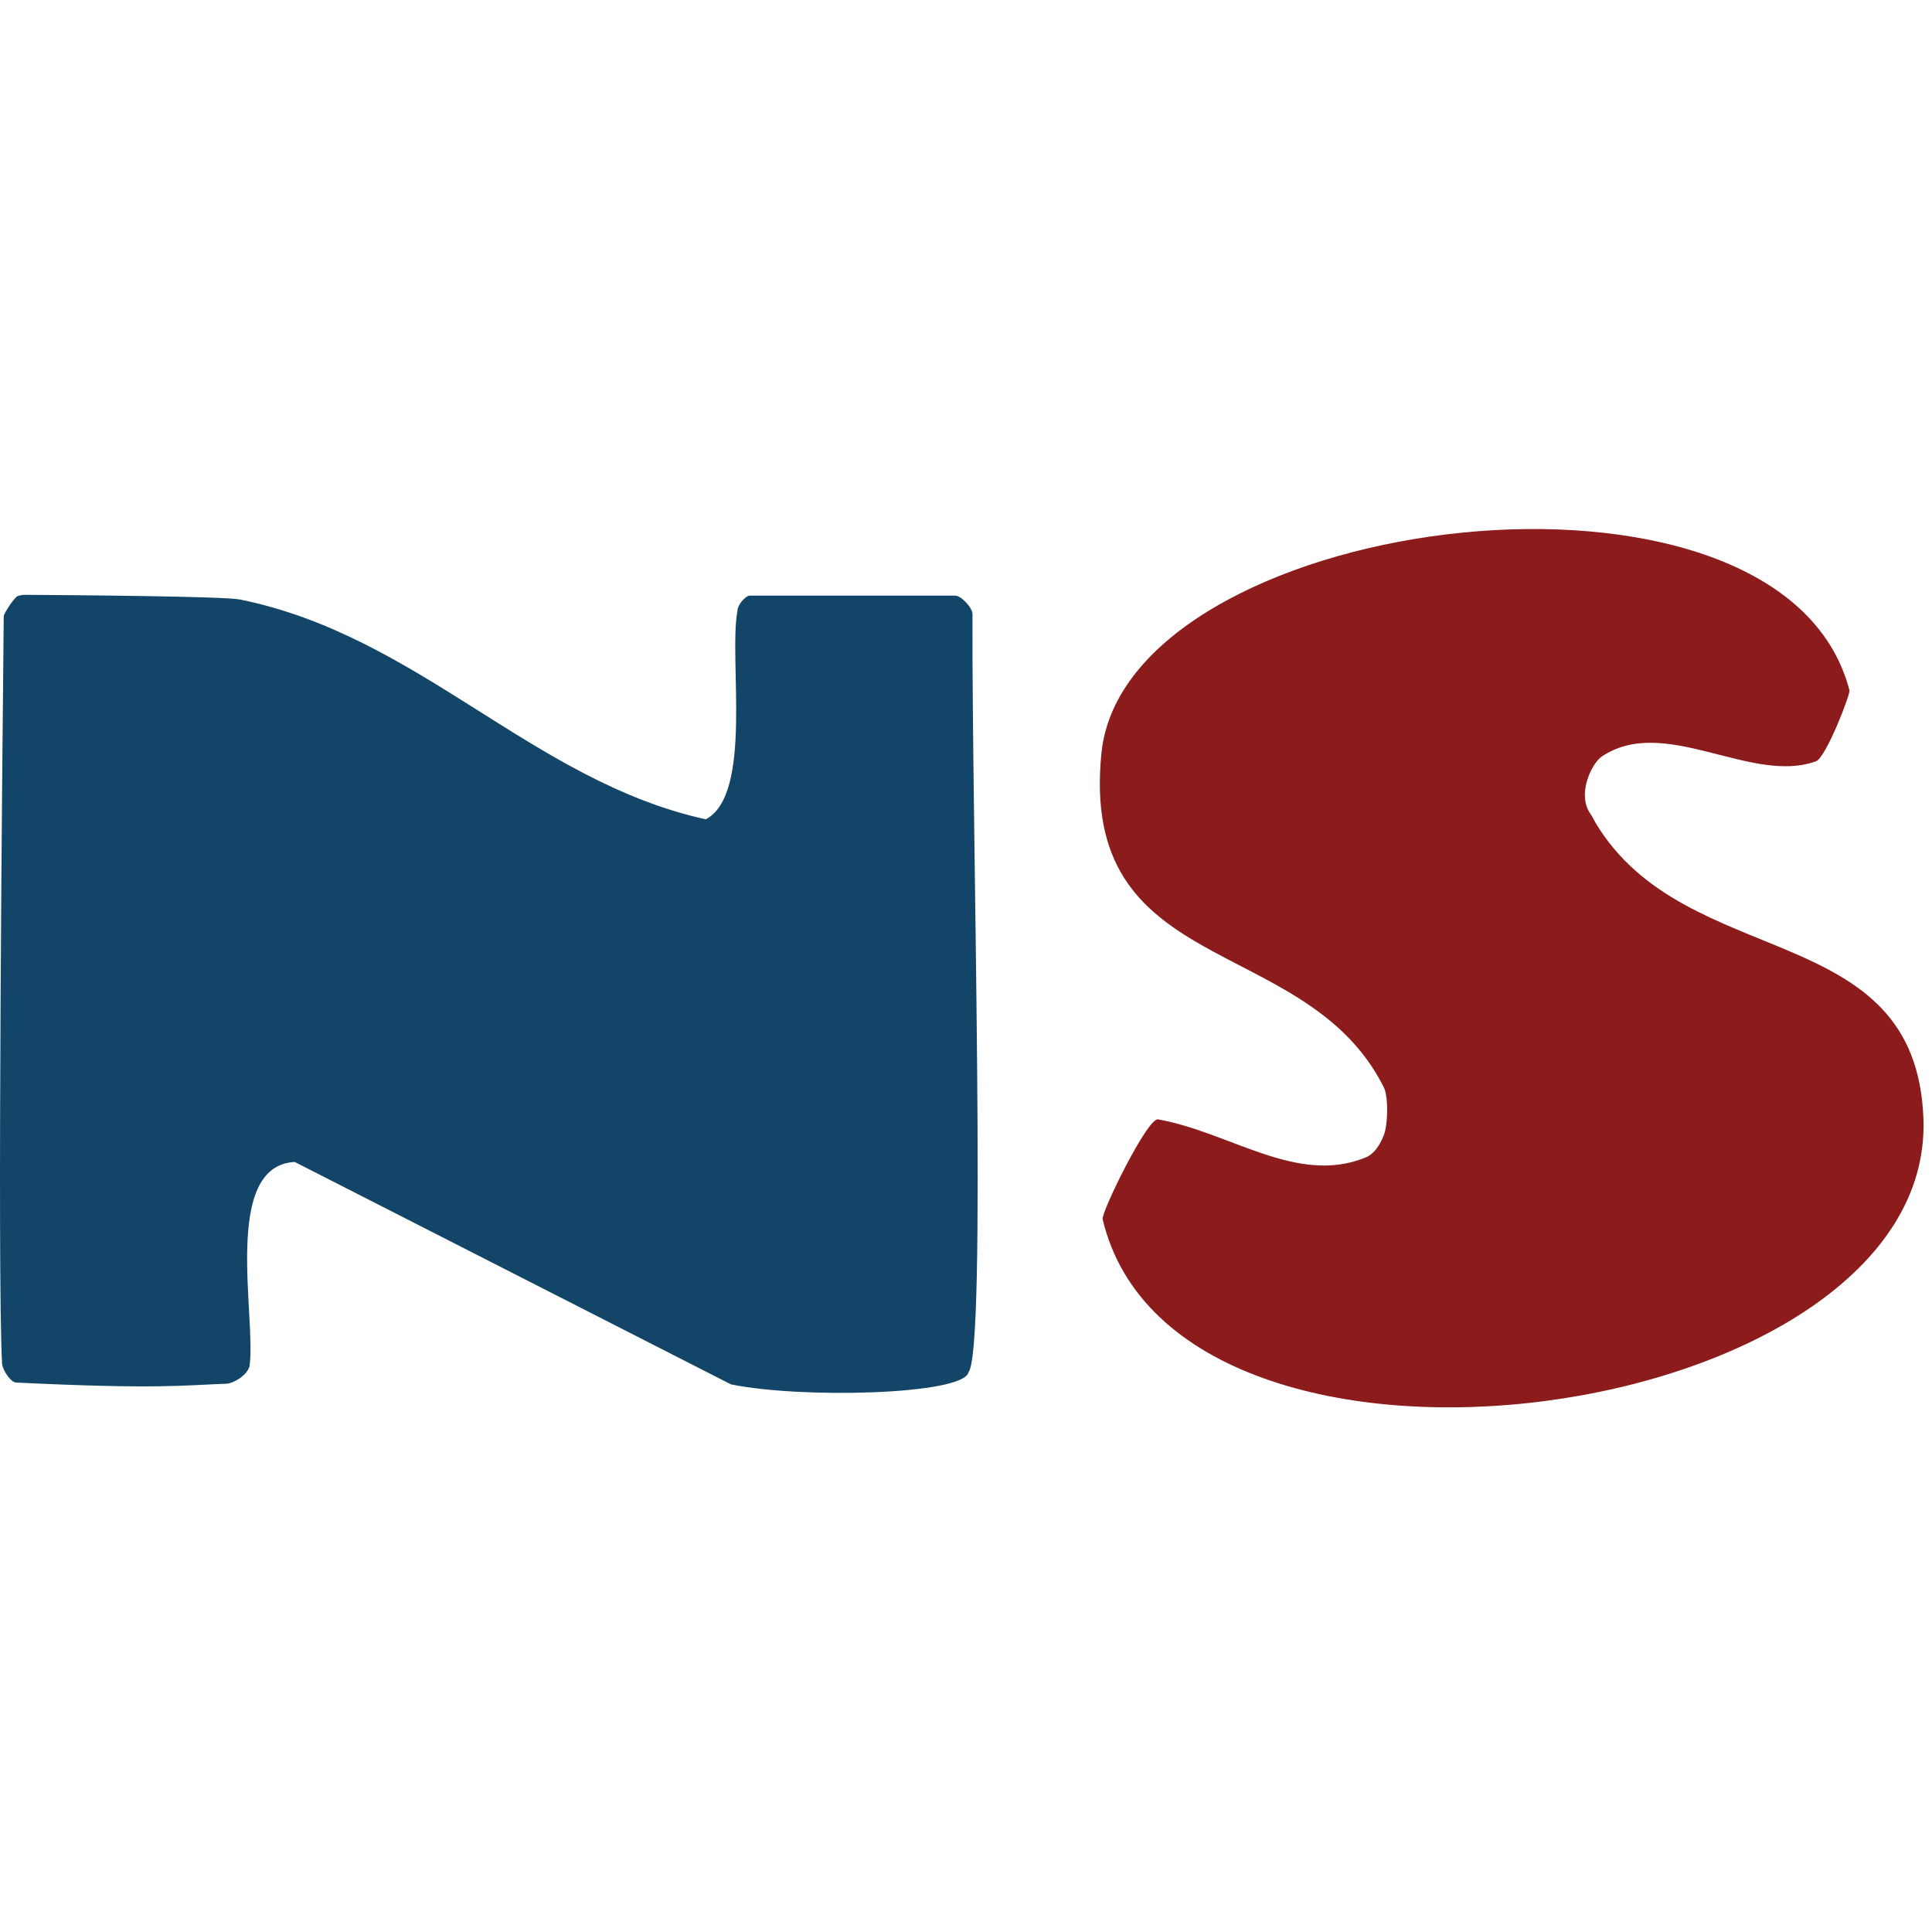 <?xml version="1.0" encoding="UTF-8" standalone="no"?>
<svg
   xmlns:dc="http://purl.org/dc/elements/1.1/"
   xmlns:cc="http://creativecommons.org/ns#"
   xmlns:rdf="http://www.w3.org/1999/02/22-rdf-syntax-ns#"
   xmlns:svg="http://www.w3.org/2000/svg"
   xmlns="http://www.w3.org/2000/svg"
   xmlns:sodipodi="http://sodipodi.sourceforge.net/DTD/sodipodi-0.dtd"
   xmlns:inkscape="http://www.inkscape.org/namespaces/inkscape"
   version="1.1"
   id="Layer_1"
   x="0px"
   y="0px"
   width="63"
   height="63"
   viewBox="0 0 62.996 28.496"
   enable-background="new 0 0 86.996 70.496"
   xml:space="preserve"
   sodipodi:docname="NS.svg"
   inkscape:version="1.0.1 (3bc2e813f5, 2020-09-07)"><defs
   id="defs13" /><sodipodi:namedview
   pagecolor="#ffffff"
   bordercolor="#666666"
   borderopacity="1"
   objecttolerance="10"
   gridtolerance="10"
   guidetolerance="10"
   inkscape:pageopacity="0"
   inkscape:pageshadow="2"
   inkscape:window-width="1498"
   inkscape:window-height="1034"
   id="namedview11"
   showgrid="false"
   inkscape:zoom="9.5253793"
   inkscape:cx="42.235478"
   inkscape:cy="25.355403"
   inkscape:window-x="0"
   inkscape:window-y="0"
   inkscape:window-maximized="0"
   inkscape:current-layer="Layer_1" />

<g
   id="g842"
   transform="translate(-14.118,-21.066)"><path
     fill-rule="evenodd"
     clip-rule="evenodd"
     fill="#8c1c1c"
     d="M 74.226,25.72 C 74.304,25.915 74.367,26.117 74.423,26.327 74.454,26.45 73.661,28.52 73.329,28.64 71.208,29.407 68.384,27.102 66.335,28.491 66.001,28.739 65.53,29.73 65.981,30.359 66.049,30.453 66.092,30.562 66.153,30.66 69.106,35.56 76.594,33.726 76.835,40.29 77.202,50.297 52.48,53.747 50.071,43.569 50.02,43.354 51.53,40.255 51.878,40.315 54.237,40.735 56.417,42.475 58.651,41.555 58.731,41.522 59.014,41.401 59.239,40.832 59.356,40.537 59.38,39.87 59.307,39.485 59.289,39.401 59.27,39.331 59.244,39.28 59.236,39.264 59.226,39.247 59.219,39.229 59.182,39.157 59.143,39.084 59.104,39.014 56.448,34.25 49.301,35.643 50.032,28.375 50.804,20.693 71.188,17.917 74.226,25.72 Z"
     id="path2" /><path
     fill-rule="evenodd"
     clip-rule="evenodd"
     fill="#124568"
     d="M 23.727,41.703 C 21.342,41.834 22.481,46.757 22.254,48.372 22.139,48.716 21.672,48.927 21.52,48.933 20.1,48.984 19.3,49.121 14.638,48.896 14.473,48.89 14.198,48.496 14.185,48.269 14.023,45.258 14.202,27.631 14.24,23.904 14.242,23.843 14.489,23.425 14.665,23.269 14.706,23.232 14.869,23.211 14.925,23.211 16.403,23.221 21.395,23.257 21.944,23.364 27.805,24.555 31.475,29.282 37.132,30.532 38.677,29.712 37.874,25.33 38.161,23.747 38.167,23.513 38.446,23.238 38.559,23.238 40.573,23.238 43.202,23.238 45.263,23.238 45.458,23.238 45.829,23.631 45.827,23.84 45.804,31.01 46.3,47.869 45.696,48.562 45.532,49.3 40.227,49.427 37.951,48.955"
     id="path4" /></g>
<path
   fill-rule="evenodd"
   clip-rule="evenodd"
   d="M 146.438,41.978"
   id="path6" />
<path
   fill-rule="evenodd"
   clip-rule="evenodd"
   d="M 165.293,30.639"
   id="path8" />
</svg>
